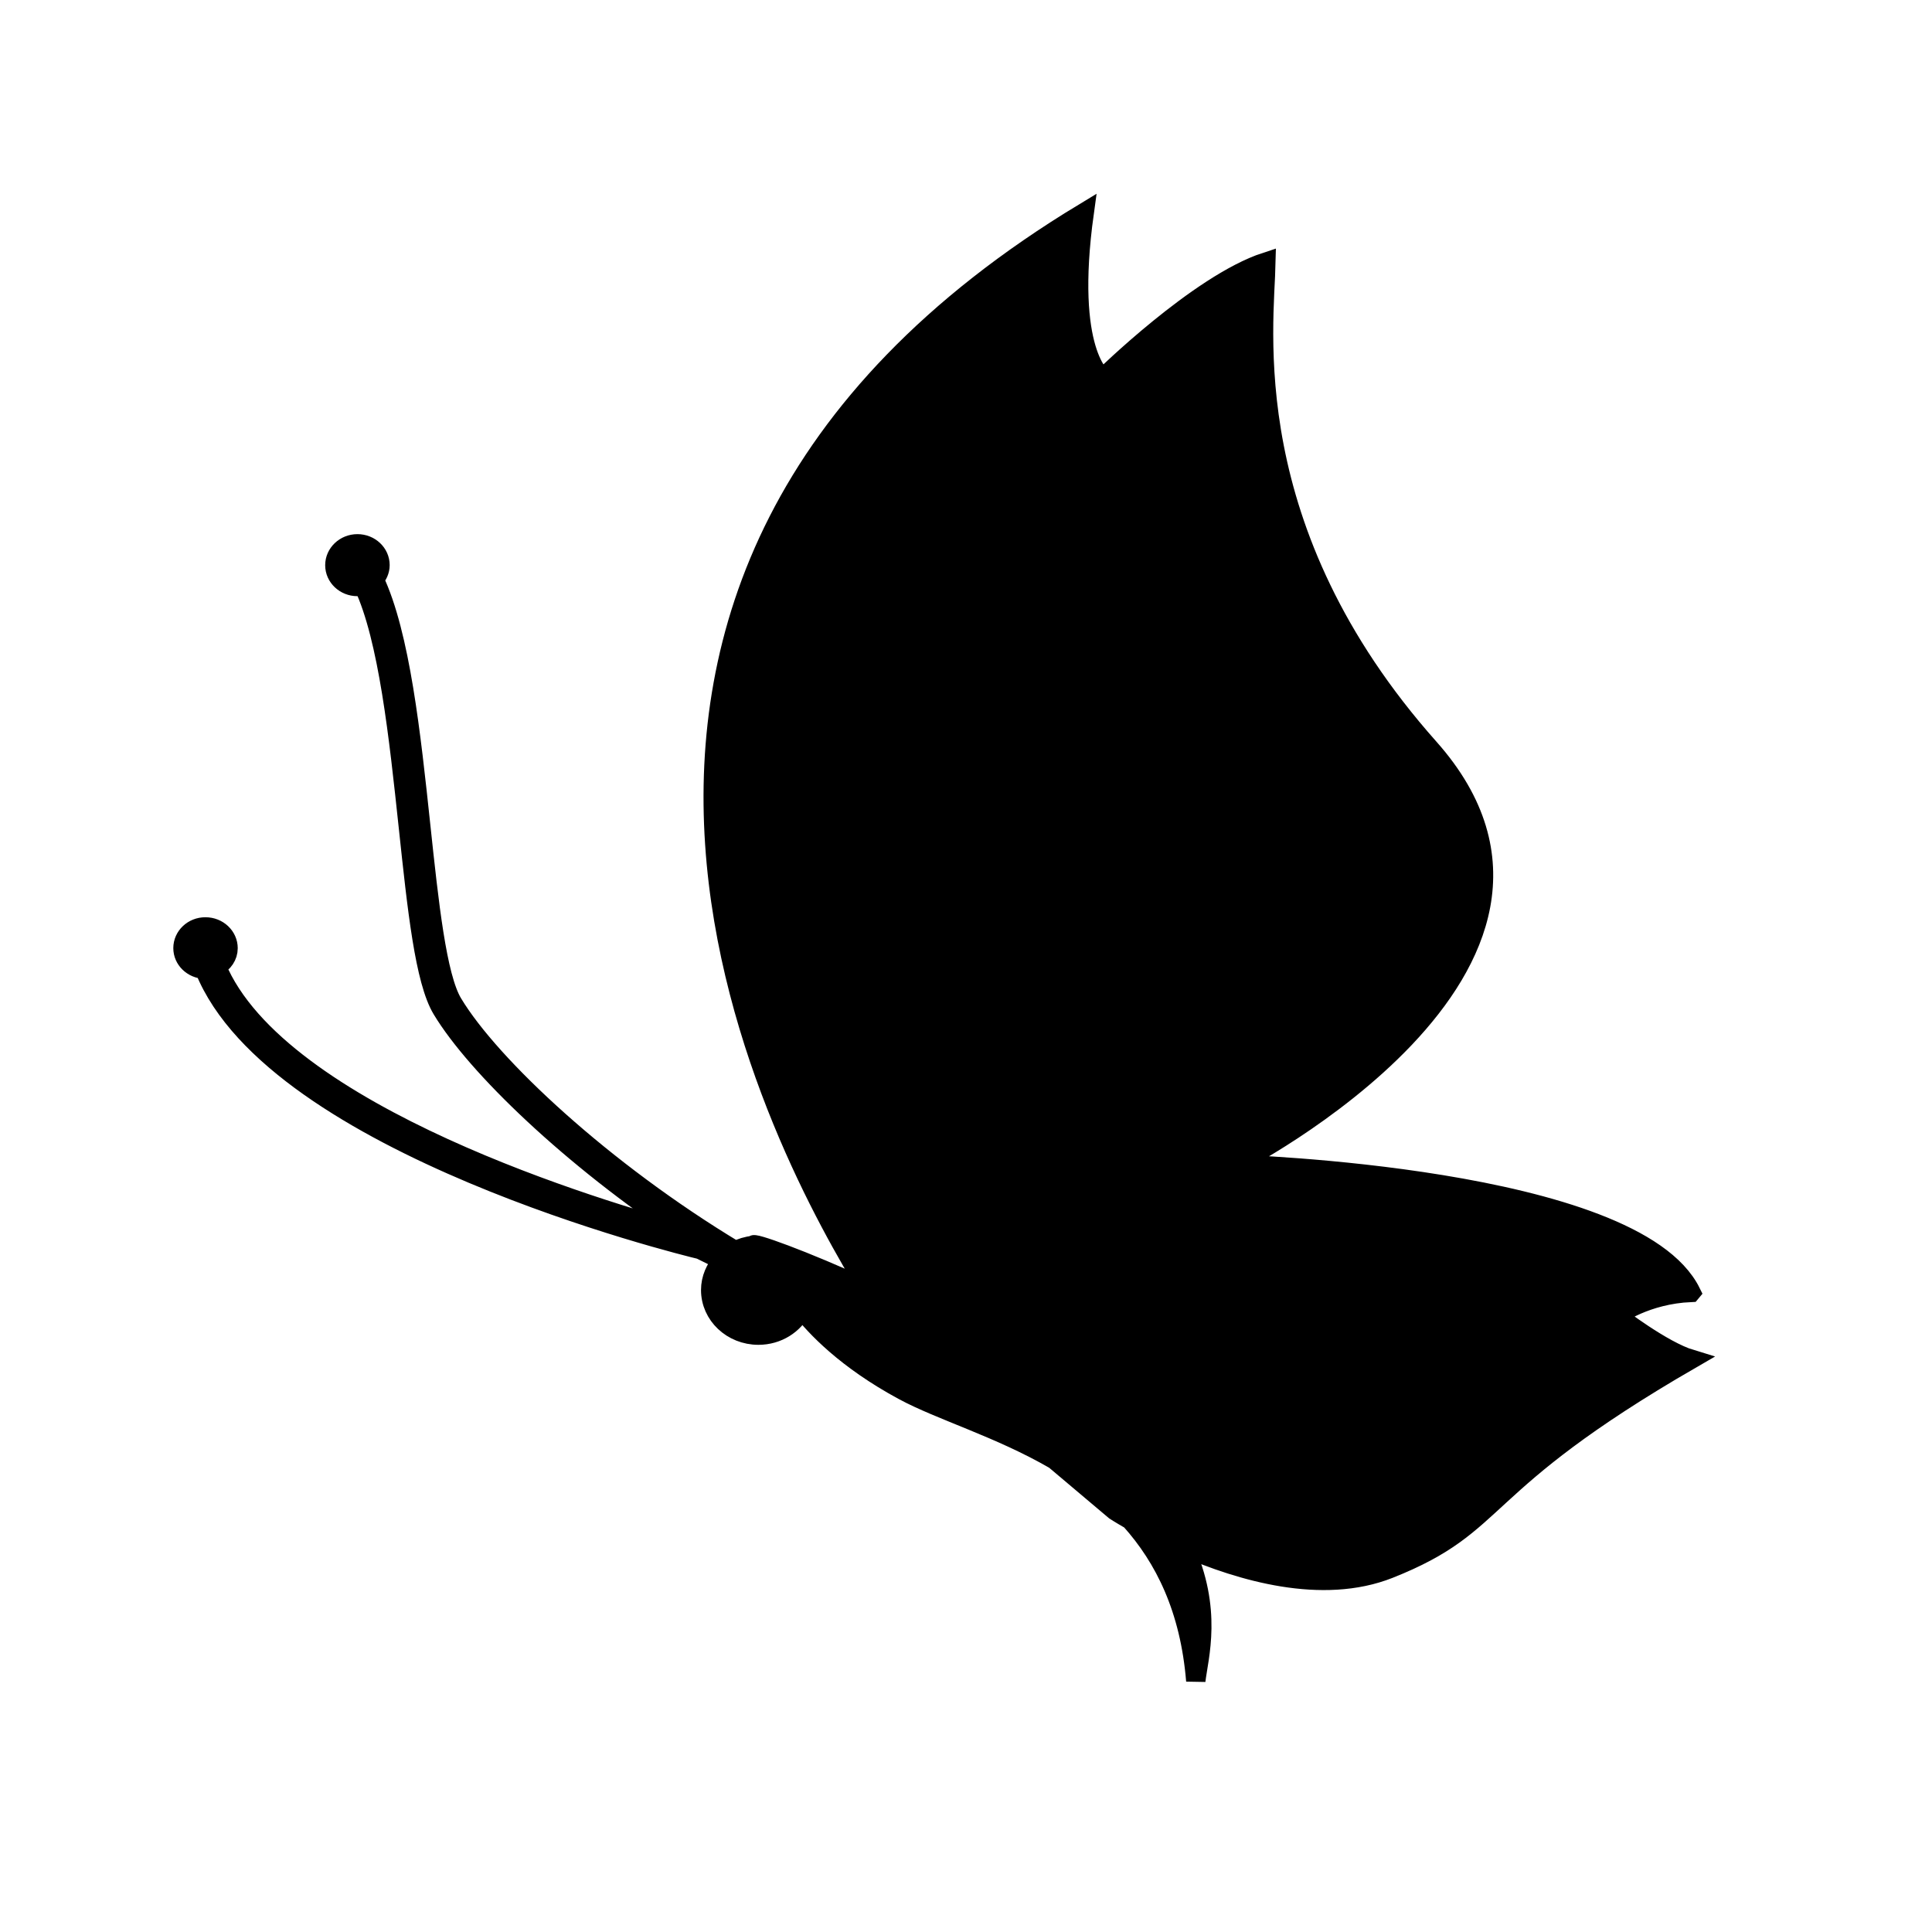 <svg version="1.1" id="Capa_1" xmlns="http://www.w3.org/2000/svg" xmlns:xlink="http://www.w3.org/1999/xlink" x="0px" y="0px"
   width="400px" height="400px" viewBox="0 0 100 100" style="enable-background:new 0 0 100 100;"
   xml:space="preserve">
 <g>
  <title>Layer 1</title>
  <g stroke="null" id="svg_1">
   <path stroke="null" d="m87.527,66.893c-2.976,-6.026 -23.596,-6.629 -23.596,-6.629s20.09,-10.241 10.044,-21.544c-10.046,-11.298 -8.521,-21.841 -8.45,-25.159c-3.479,1.135 -8.448,6.026 -8.448,6.026s-1.968,-1.306 -0.958,-8.586c-32.072,19.395 -15.206,49.143 -11.157,55.767c-3.411,-1.572 -6.16,-2.544 -5.952,-2.306c-0.339,0.033 -0.659,0.131 -0.943,0.28c-6.837,-4.116 -12.69,-9.579 -14.631,-12.811c-0.827,-1.37 -1.232,-5.178 -1.661,-9.203c-0.498,-4.681 -1.053,-9.887 -2.413,-12.747c0.183,-0.19 0.307,-0.444 0.307,-0.732c0,-0.608 -0.523,-1.102 -1.169,-1.102c-0.646,0 -1.169,0.499 -1.169,1.107c0,0.61 0.523,1.104 1.166,1.104c0.111,0 0.209,-0.033 0.312,-0.059c1.289,2.75 1.835,7.885 2.327,12.498c0.455,4.27 0.845,7.959 1.739,9.446c1.769,2.938 6.688,7.679 12.65,11.628c-4.215,-1.138 -21.128,-6.125 -24.323,-13.849c0.354,-0.19 0.603,-0.534 0.603,-0.943c0,-0.608 -0.523,-1.102 -1.169,-1.102c-0.643,-0.005 -1.166,0.489 -1.166,1.097c0,0.591 0.495,1.064 1.116,1.095c3.662,9.106 24.742,14.289 25.66,14.507l1.154,0.57c-0.377,0.409 -0.616,0.941 -0.616,1.527c0,1.29 1.106,2.335 2.471,2.335c0.993,0 1.842,-0.553 2.237,-1.351c0.711,0.912 2.292,2.61 5.258,4.213c1.928,1.045 4.977,1.931 7.842,3.589l3.119,2.632c0,0 0.289,0.188 0.799,0.48c1.762,1.962 3.079,4.603 3.383,8.329c0.146,-1.24 0.89,-3.681 -0.613,-6.947c2.936,1.28 7.158,2.522 10.619,1.15c5.952,-2.361 4.25,-4.27 15.626,-10.847c-1.488,-0.451 -3.825,-2.259 -3.825,-2.259s1.488,-1.102 3.825,-1.202z" id="svg_2"/>
  </g>
  <g id="svg_3"/>
  <g id="svg_4"/>
  <g id="svg_5"/>
  <g id="svg_6"/>
  <g id="svg_7"/>
  <g id="svg_8"/>
  <g id="svg_9"/>
  <g id="svg_10"/>
  <g id="svg_11"/>
  <g id="svg_12"/>
  <g id="svg_13"/>
  <g id="svg_14"/>
  <g id="svg_15"/>
  <g id="svg_16"/>
  <g id="svg_17"/>
 </g>
</svg>